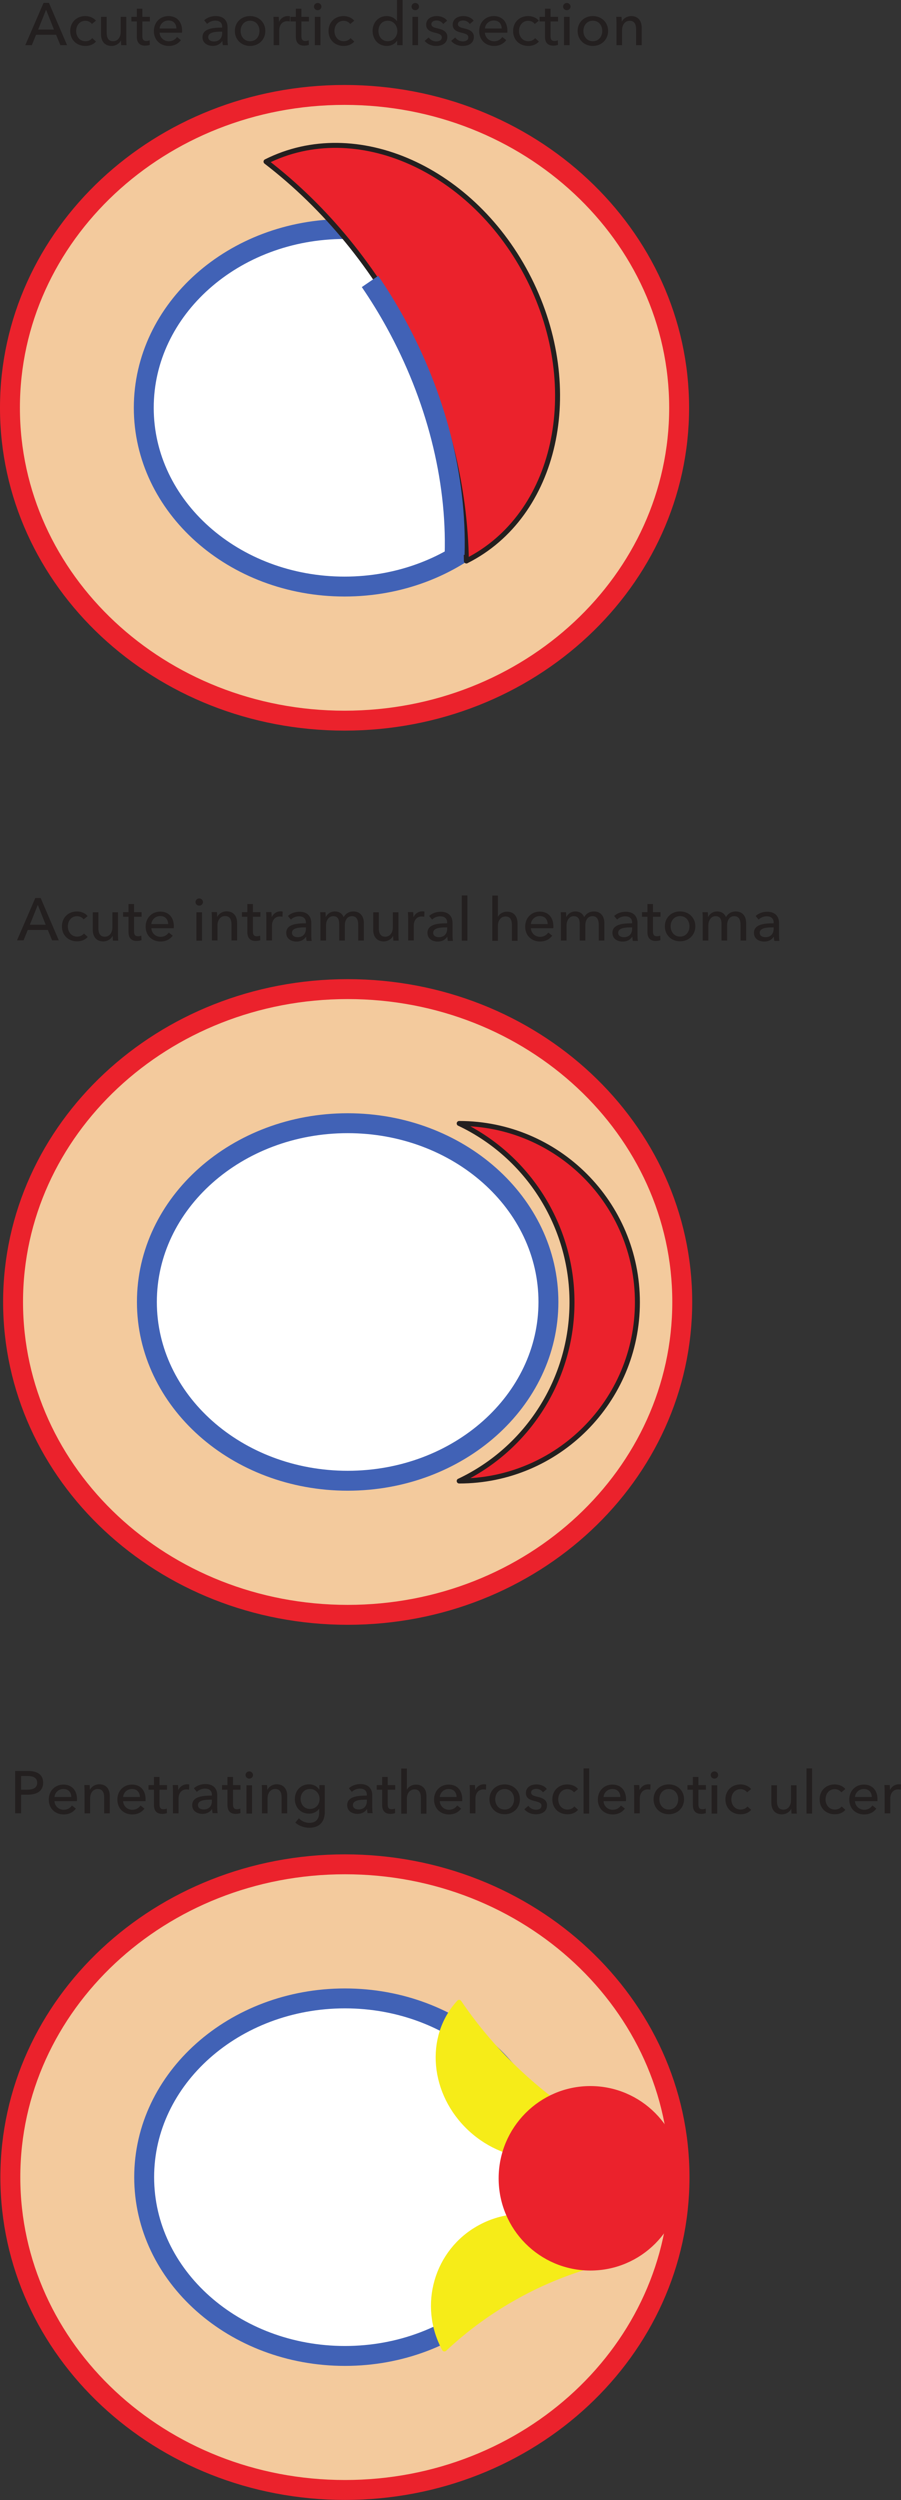 <?xml version="1.0" encoding="UTF-8"?>
<svg width="135.8pt" height="376.6pt" version="1.1" viewBox="0 0 135.8 376.6" xmlns="http://www.w3.org/2000/svg">
<rect x="0" y="0" width="135.8" height="376.6" fill="#333333" stroke="none"/>
<defs>
<clipPath id="b">
<path d="m0 279h104v97.58h-104z"/>
</clipPath>
<clipPath id="a">
<path d="m133 268h2.828v6h-2.828z"/>
</clipPath>
</defs>
<path transform="matrix(.1 0 0 -.1 0 376.6)" d="m524 2276c-278.5 0-504.3-211-504.3-471.3 0-260.4 225.9-471.3 504.3-471.3 278.6 0 504.3 211 504.3 471.3 0 260.3-225.7 471.3-504.3 471.3" fill="#f3ca9d" fill-rule="evenodd" stroke="#eb222c" stroke-linecap="round" stroke-linejoin="round" stroke-miterlimit="10" stroke-width="30.01"/>
<path transform="matrix(.1 0 0 -.1 0 376.6)" d="m524 2074c-167.1 0-302.6-120.5-302.6-269.3 0-148.7 135.5-269.3 302.6-269.3 167.2 0 302.6 120.6 302.6 269.3 0 148.8-135.4 269.3-302.6 269.3" fill="#fff" fill-rule="evenodd" stroke="#4162b6" stroke-linecap="round" stroke-linejoin="round" stroke-miterlimit="10" stroke-width="30"/>
<path d="m69.21 223.1c14.84 0 26.86-12.06 26.86-26.93 0-14.88-12.02-26.93-26.86-26.93h0.012c10.38 4.926 16.99 15.42 16.99 26.93 0 11.52-6.613 22.01-16.99 26.93h-0.012" fill="#eb222c" fill-rule="evenodd"/>
<path transform="matrix(.1 0 0 -.1 0 376.6)" d="m692.1 1535c148.4 0 268.6 120.6 268.6 269.3 0 148.8-120.2 269.3-268.6 269.3h0.117c103.8-49.26 169.9-154.2 169.9-269.3 0-115.2-66.13-220.1-169.9-269.3zm0 0" fill="none" stroke="#231f1f" stroke-linecap="round" stroke-linejoin="round" stroke-miterlimit="10" stroke-width="7.502"/>
<path d="m51.99 280.8c-27.84 0-50.43 21.12-50.43 47.13 0 26.03 22.59 47.12 50.43 47.12 27.86 0 50.43-21.09 50.43-47.12 0-26.01-22.57-47.13-50.43-47.13" fill="#f3ca9d" fill-rule="evenodd"/>
<g clip-path="url(#b)">
<path transform="matrix(.1 0 0 -.1 0 376.6)" d="m519.9 957.6c-278.4 0-504.3-211.2-504.3-471.3 0-260.3 225.9-471.2 504.3-471.2 278.6 0 504.3 210.9 504.3 471.2 0 260.1-225.7 471.3-504.3 471.3" fill="none" stroke="#eb222c" stroke-linecap="round" stroke-linejoin="round" stroke-miterlimit="10" stroke-width="30.01"/>
</g>
<path transform="matrix(.1 0 0 -.1 0 376.6)" d="m519.9 755.6c-167 0-302.6-120.7-302.6-269.3 0-148.8 135.6-269.3 302.6-269.3 167.2 0 302.6 120.5 302.6 269.3 0 148.6-135.4 269.3-302.6 269.3" fill="#fff" fill-rule="evenodd" stroke="#4162b6" stroke-linecap="round" stroke-linejoin="round" stroke-miterlimit="10" stroke-width="30"/>
<path transform="matrix(.1 0 0 -.1 0 376.6)" d="m692 749.6c-48.09-52.07-40.47-137.3 17.03-190.6 57.5-53.2 143-54.22 191.1-2.266-41.25 23.79-79.8 52.19-114.9 84.73-35.2 32.42-66.48 68.79-93.24 108.2" fill="#f6ec18" fill-rule="evenodd" stroke="#f6ec18" stroke-linecap="round" stroke-linejoin="round" stroke-miterlimit="10" stroke-width="7.502"/>
<path transform="matrix(.1 0 0 -.1 0 376.6)" d="m905.7 357.5c-35.86 65.08-117.7 88.83-182.7 52.93-65.2-35.66-88.75-117.6-53.12-182.9 33.2 31.21 70.2 57.89 109.8 79.69 39.69 21.95 82.03 38.79 126 50.27" fill="#f6ec18" fill-rule="evenodd" stroke="#f6ec18" stroke-linecap="round" stroke-linejoin="round" stroke-miterlimit="10" stroke-width="7.502"/>
<path transform="matrix(.1 0 0 -.1 0 376.6)" d="m889.8 619.8c-74.22 0-134.5-60.62-134.5-135.3 0-74.77 60.27-135.1 134.5-135.1 74.41 0 134.5 60.35 134.5 135.1 0 74.69-60.08 135.3-134.5 135.3" fill="#eb222c" fill-rule="evenodd" stroke="#eb222c" stroke-linecap="round" stroke-linejoin="round" stroke-miterlimit="10" stroke-width="7.502"/>
<path transform="matrix(.1 0 0 -.1 0 376.6)" d="m519.3 3623c-278.5 0-504.3-211-504.3-471.3 0-260.4 225.8-471.3 504.3-471.3 278.6 0 504.3 210.9 504.3 471.3 0 260.3-225.8 471.3-504.3 471.3" fill="#f3ca9d" fill-rule="evenodd" stroke="#eb222c" stroke-linecap="round" stroke-linejoin="round" stroke-miterlimit="10" stroke-width="30.01"/>
<path transform="matrix(.1 0 0 -.1 0 376.6)" d="m519.3 3421c-167.1 0-302.6-120.6-302.6-269.3 0-148.8 135.5-269.3 302.6-269.3 167.1 0 302.6 120.5 302.6 269.3 0 148.7-135.5 269.3-302.6 269.3" fill="#fff" fill-rule="evenodd" stroke="#4162b6" stroke-linecap="round" stroke-linejoin="round" stroke-miterlimit="10" stroke-width="30"/>
<path d="m70.3 84.46c13.57-6.828 17.8-25.82 9.465-42.44-8.344-16.61-26.1-24.54-39.67-17.71 8.977 6.895 16.52 16.11 21.82 26.69 5.312 10.59 8.207 22.14 8.379 33.47v-0.008" fill="#eb222c" fill-rule="evenodd"/>
<path transform="matrix(.1 0 0 -.1 0 376.6)" d="m703 2921c135.7 68.28 178 258.2 94.65 424.4-83.44 166.1-261 245.4-396.7 177.1 89.77-68.95 165.2-161.1 218.2-266.9 53.12-105.9 82.07-221.4 83.79-334.7zm0 0" fill="none" stroke="#231f1f" stroke-linecap="round" stroke-linejoin="round" stroke-miterlimit="10" stroke-width="7.502"/>
<path transform="matrix(.1 0 0 -.1 0 376.6)" d="m557.7 3342c13.63-19.92 26.37-40.55 38.05-61.76 61.37-111.3 92.93-234.6 89.45-349.7" fill="none" stroke="#4162b6" stroke-linejoin="round" stroke-miterlimit="10" stroke-width="30"/>
<path d="m4.5 139.3h2.383l-1.184-2.988zm-0.949 2.352h-0.988l2.758-6.375h0.809l2.73 6.375h-1.004l-0.648-1.566h-3.02l-0.637 1.566" fill="#231f1f"/>
<path d="m12.6 138.5c-0.18-0.281-0.574-0.488-0.981-0.488-0.883 0-1.395 0.723-1.395 1.539 0 0.812 0.512 1.543 1.402 1.543 0.434 0 0.801-0.184 1.023-0.469l0.566 0.512c-0.359 0.414-0.906 0.668-1.59 0.668-1.312 0-2.293-0.894-2.293-2.254 0-1.34 0.973-2.25 2.277-2.25 0.602 0 1.246 0.246 1.598 0.703l-0.609 0.496" fill="#231f1f"/>
<path d="m17.02 141.7c-0.02-0.219-0.035-0.523-0.035-0.703h-0.02c-0.215 0.449-0.773 0.82-1.391 0.82-1.098 0-1.594-0.785-1.594-1.738v-2.648h0.848v2.359c0 0.703 0.188 1.316 0.969 1.316 0.672 0 1.141-0.559 1.141-1.406v-2.27h0.844v3.352c0 0.223 0.012 0.637 0.039 0.918h-0.801" fill="#231f1f"/>
<path d="m21.34 138.1h-1.133v2.223c0 0.512 0.18 0.719 0.602 0.719 0.152 0 0.348-0.035 0.492-0.105l0.027 0.691c-0.195 0.074-0.457 0.117-0.719 0.117-0.801 0-1.238-0.449-1.238-1.332v-2.312h-0.82v-0.695h0.82v-1.223h0.836v1.223h1.133v0.695" fill="#231f1f"/>
<path d="m25.35 139.2c-0.02-0.676-0.414-1.207-1.195-1.207-0.731 0-1.285 0.539-1.34 1.207zm0.844 0.629h-3.379c0.027 0.731 0.637 1.297 1.383 1.297 0.578 0 1-0.289 1.242-0.648l0.594 0.477c-0.461 0.594-1.078 0.875-1.836 0.875-1.293 0-2.246-0.902-2.246-2.242 0-1.332 0.953-2.262 2.203-2.262 1.258 0 2.047 0.856 2.047 2.215 0 0.09 0 0.191-0.008 0.289" fill="#231f1f"/>
<path d="m30.45 141.7h-0.848v-4.27h0.848zm-0.426-5.27c-0.305 0-0.555-0.242-0.555-0.539 0-0.305 0.25-0.551 0.555-0.551 0.309 0 0.566 0.234 0.566 0.551 0 0.309-0.258 0.539-0.566 0.539" fill="#231f1f"/>
<path d="m32.7 137.4c0.02 0.219 0.035 0.523 0.035 0.703h0.027c0.207-0.461 0.773-0.82 1.387-0.82 1.094 0 1.59 0.785 1.59 1.738v2.648h-0.844v-2.371c0-0.691-0.191-1.305-0.973-1.305-0.664 0-1.141 0.559-1.141 1.406v2.27h-0.844v-3.352c0-0.223-0.012-0.637-0.039-0.918h0.801" fill="#231f1f"/>
<path d="m39.25 138.1h-1.133v2.223c0 0.512 0.18 0.719 0.602 0.719 0.152 0 0.352-0.035 0.492-0.105l0.027 0.691c-0.195 0.074-0.457 0.117-0.719 0.117-0.801 0-1.238-0.449-1.238-1.332v-2.312h-0.82v-0.695h0.82v-1.223h0.836v1.223h1.133v0.695" fill="#231f1f"/>
<path d="m40.11 137.4h0.801c0.02 0.219 0.035 0.543 0.035 0.723h0.027c0.234-0.496 0.731-0.84 1.305-0.84 0.117 0 0.234 0.012 0.332 0.039l-0.035 0.781c-0.109-0.027-0.254-0.047-0.387-0.047-0.809 0-1.195 0.66-1.195 1.371v2.242h-0.844v-3.352c0-0.223-0.012-0.637-0.039-0.918" fill="#231f1f"/>
<path d="m45.9 139.7c-0.832 0-1.895 0.09-1.895 0.809 0 0.504 0.449 0.668 0.871 0.668 0.793 0 1.23-0.531 1.23-1.254v-0.223zm0.207-0.731c0-0.629-0.422-0.938-1.051-0.938-0.477 0-0.926 0.207-1.215 0.496l-0.445-0.539c0.41-0.395 1.051-0.641 1.742-0.641 1.223 0 1.777 0.731 1.777 1.676v1.863c0 0.289 0.02 0.641 0.062 0.848h-0.762c-0.047-0.191-0.07-0.414-0.07-0.613h-0.027c-0.309 0.457-0.793 0.719-1.43 0.719-0.676 0-1.547-0.332-1.547-1.312 0-1.289 1.527-1.441 2.965-1.441v-0.117" fill="#231f1f"/>
<path d="m50.48 137.3c0.566 0 1.059 0.254 1.32 0.856 0.289-0.547 0.844-0.856 1.445-0.856 1.098 0 1.594 0.785 1.594 1.738v2.648h-0.848v-2.371c0-0.691-0.207-1.305-0.941-1.305-0.773 0-1.078 0.703-1.078 1.371v2.305h-0.848v-2.539c0-0.668-0.223-1.137-0.898-1.137-0.621 0-1.086 0.559-1.086 1.406v2.27h-0.844v-3.352c0-0.223-0.012-0.637-0.039-0.918h0.801c0.02 0.219 0.035 0.523 0.035 0.703h0.027c0.219-0.449 0.711-0.82 1.359-0.82" fill="#231f1f"/>
<path d="m59.29 141.7c-0.02-0.219-0.035-0.523-0.035-0.703h-0.02c-0.215 0.449-0.773 0.82-1.395 0.82-1.094 0-1.59-0.785-1.59-1.738v-2.648h0.844v2.359c0 0.703 0.191 1.316 0.973 1.316 0.672 0 1.141-0.559 1.141-1.406v-2.27h0.844v3.352c0 0.223 0.012 0.637 0.039 0.918h-0.801" fill="#231f1f"/>
<path d="m61.48 137.4h0.801c0.02 0.219 0.035 0.543 0.035 0.723h0.027c0.234-0.496 0.731-0.84 1.305-0.84 0.117 0 0.234 0.012 0.332 0.039l-0.035 0.781c-0.109-0.027-0.254-0.047-0.387-0.047-0.809 0-1.195 0.66-1.195 1.371v2.242h-0.844v-3.352c0-0.223-0.012-0.637-0.039-0.918" fill="#231f1f"/>
<path d="m67.19 139.7c-0.84 0-1.898 0.09-1.898 0.809 0 0.504 0.449 0.668 0.871 0.668 0.793 0 1.234-0.531 1.234-1.254v-0.223zm0.207-0.731c0-0.629-0.426-0.938-1.055-0.938-0.477 0-0.926 0.207-1.211 0.496l-0.449-0.539c0.41-0.395 1.051-0.641 1.742-0.641 1.223 0 1.781 0.731 1.781 1.676v1.863c0 0.289 0.016 0.641 0.062 0.848h-0.766c-0.043-0.191-0.07-0.414-0.07-0.613h-0.027c-0.309 0.457-0.793 0.719-1.43 0.719-0.676 0-1.547-0.332-1.547-1.312 0-1.289 1.527-1.441 2.969-1.441v-0.117" fill="#231f1f"/>
<path d="m70.45 141.7h-0.848v-6.809h0.848v6.809" fill="#231f1f"/>
<path d="m75.06 138.1c0.199-0.422 0.738-0.766 1.348-0.766 1.098 0 1.594 0.785 1.594 1.738v2.648h-0.848v-2.359c0-0.695-0.18-1.305-0.961-1.305-0.664 0-1.148 0.555-1.148 1.402v2.262h-0.844v-6.809h0.844v3.188h0.016" fill="#231f1f"/>
<path d="m82.55 139.2c-0.02-0.676-0.414-1.207-1.195-1.207-0.727 0-1.285 0.539-1.34 1.207zm0.844 0.629h-3.379c0.027 0.731 0.641 1.297 1.387 1.297 0.574 0 0.996-0.289 1.238-0.648l0.594 0.477c-0.457 0.594-1.078 0.875-1.832 0.875-1.297 0-2.246-0.902-2.246-2.242 0-1.332 0.949-2.262 2.199-2.262 1.258 0 2.051 0.856 2.051 2.215 0 0.09 0 0.191-0.012 0.289" fill="#231f1f"/>
<path d="m86.73 137.3c0.566 0 1.062 0.254 1.32 0.856 0.289-0.547 0.848-0.856 1.449-0.856 1.094 0 1.59 0.785 1.59 1.738v2.648h-0.844v-2.371c0-0.691-0.207-1.305-0.945-1.305-0.773 0-1.078 0.703-1.078 1.371v2.305h-0.844v-2.539c0-0.668-0.227-1.137-0.898-1.137-0.621 0-1.09 0.559-1.09 1.406v2.27h-0.844v-3.352c0-0.223-0.008-0.637-0.035-0.918h0.801c0.016 0.219 0.035 0.523 0.035 0.703h0.027c0.215-0.449 0.711-0.82 1.355-0.82" fill="#231f1f"/>
<path d="m95.07 139.7c-0.836 0-1.898 0.09-1.898 0.809 0 0.504 0.449 0.668 0.871 0.668 0.793 0 1.234-0.531 1.234-1.254v-0.223zm0.207-0.731c0-0.629-0.426-0.938-1.055-0.938-0.473 0-0.926 0.207-1.211 0.496l-0.449-0.539c0.414-0.395 1.051-0.641 1.742-0.641 1.223 0 1.781 0.731 1.781 1.676v1.863c0 0.289 0.016 0.641 0.062 0.848h-0.766c-0.043-0.191-0.07-0.414-0.07-0.613h-0.027c-0.305 0.457-0.793 0.719-1.43 0.719-0.676 0-1.547-0.332-1.547-1.312 0-1.289 1.531-1.441 2.969-1.441v-0.117" fill="#231f1f"/>
<path d="m99.55 138.1h-1.133v2.223c0 0.512 0.18 0.719 0.602 0.719 0.152 0 0.352-0.035 0.496-0.105l0.023 0.691c-0.195 0.074-0.457 0.117-0.719 0.117-0.797 0-1.238-0.449-1.238-1.332v-2.312h-0.82v-0.695h0.82v-1.223h0.836v1.223h1.133v0.695" fill="#231f1f"/>
<path d="m102.5 138c-0.906 0-1.422 0.731-1.422 1.539 0 0.809 0.516 1.551 1.422 1.551 0.914 0 1.418-0.742 1.418-1.551 0-0.809-0.504-1.539-1.418-1.539zm0 3.801c-1.305 0-2.293-0.945-2.293-2.262 0-1.312 0.988-2.242 2.293-2.242s2.301 0.93 2.301 2.242c0 1.316-0.996 2.262-2.301 2.262" fill="#231f1f"/>
<path d="m108.1 137.3c0.566 0 1.062 0.254 1.324 0.856 0.285-0.547 0.844-0.856 1.445-0.856 1.098 0 1.59 0.785 1.59 1.738v2.648h-0.844v-2.371c0-0.691-0.207-1.305-0.945-1.305-0.773 0-1.078 0.703-1.078 1.371v2.305h-0.844v-2.539c0-0.668-0.227-1.137-0.898-1.137-0.621 0-1.09 0.559-1.09 1.406v2.27h-0.844v-3.352c0-0.223-0.008-0.637-0.035-0.918h0.801c0.016 0.219 0.035 0.523 0.035 0.703h0.027c0.215-0.449 0.711-0.82 1.355-0.82" fill="#231f1f"/>
<path d="m116.4 139.7c-0.836 0-1.898 0.09-1.898 0.809 0 0.504 0.449 0.668 0.875 0.668 0.789 0 1.23-0.531 1.23-1.254v-0.223zm0.207-0.731c0-0.629-0.426-0.938-1.055-0.938-0.477 0-0.922 0.207-1.211 0.496l-0.449-0.539c0.414-0.395 1.051-0.641 1.742-0.641 1.223 0 1.781 0.731 1.781 1.676v1.863c0 0.289 0.016 0.641 0.062 0.848h-0.766c-0.043-0.191-0.07-0.414-0.07-0.613h-0.027c-0.305 0.457-0.793 0.719-1.43 0.719-0.672 0-1.547-0.332-1.547-1.312 0-1.289 1.531-1.441 2.969-1.441v-0.117" fill="#231f1f"/>
<path d="m5.75 4.453h2.383l-1.188-2.984zm-0.953 2.352h-0.988l2.758-6.375h0.809l2.734 6.375h-1.008l-0.648-1.566h-3.02l-0.637 1.566" fill="#231f1f"/>
<path d="m13.85 3.617c-0.18-0.277-0.574-0.484-0.981-0.484-0.879 0-1.391 0.719-1.391 1.539 0 0.809 0.512 1.539 1.402 1.539 0.43 0 0.797-0.18 1.023-0.469l0.566 0.516c-0.359 0.414-0.91 0.664-1.59 0.664-1.312 0-2.293-0.891-2.293-2.25 0-1.344 0.969-2.25 2.273-2.25 0.602 0 1.25 0.242 1.602 0.699l-0.613 0.496" fill="#231f1f"/>
<path d="m18.27 6.805c-0.016-0.215-0.035-0.523-0.035-0.703h-0.02c-0.215 0.453-0.769 0.82-1.391 0.82-1.098 0-1.594-0.781-1.594-1.738v-2.645h0.848v2.355c0 0.703 0.188 1.316 0.969 1.316 0.676 0 1.145-0.559 1.145-1.402v-2.27h0.844v3.348c0 0.227 0.008 0.641 0.035 0.918h-0.801" fill="#231f1f"/>
<path d="m22.59 3.23h-1.133v2.223c0 0.516 0.18 0.723 0.602 0.723 0.152 0 0.352-0.035 0.492-0.109l0.031 0.695c-0.199 0.07-0.461 0.117-0.723 0.117-0.797 0-1.238-0.453-1.238-1.332v-2.316h-0.82v-0.691h0.82v-1.227h0.836v1.227h1.133v0.691" fill="#231f1f"/>
<path d="m26.59 4.293c-0.02-0.676-0.414-1.207-1.195-1.207-0.727 0-1.285 0.543-1.34 1.207zm0.844 0.633h-3.379c0.027 0.727 0.641 1.293 1.387 1.293 0.574 0 0.996-0.285 1.238-0.648l0.594 0.48c-0.457 0.594-1.078 0.871-1.832 0.871-1.297 0-2.25-0.898-2.25-2.242 0-1.332 0.953-2.258 2.203-2.258 1.258 0 2.051 0.856 2.051 2.215 0 0.09 0 0.188-0.012 0.289" fill="#231f1f"/>
<path d="m33.28 4.77c-0.836 0-1.895 0.09-1.895 0.812 0 0.504 0.449 0.664 0.871 0.664 0.789 0 1.23-0.531 1.23-1.25v-0.227zm0.207-0.731c0-0.629-0.422-0.934-1.051-0.934-0.477 0-0.926 0.207-1.215 0.496l-0.449-0.543c0.414-0.395 1.051-0.637 1.746-0.637 1.219 0 1.777 0.727 1.777 1.672v1.867c0 0.285 0.02 0.637 0.062 0.844h-0.762c-0.047-0.188-0.074-0.414-0.074-0.613h-0.027c-0.305 0.461-0.789 0.723-1.426 0.723-0.676 0-1.547-0.336-1.547-1.316 0-1.285 1.527-1.441 2.965-1.441v-0.117" fill="#231f1f"/>
<path d="m37.69 3.121c-0.91 0-1.422 0.731-1.422 1.539 0 0.812 0.512 1.551 1.422 1.551 0.914 0 1.418-0.738 1.418-1.551 0-0.809-0.504-1.539-1.418-1.539zm0 3.801c-1.305 0-2.293-0.945-2.293-2.262 0-1.312 0.988-2.238 2.293-2.238 1.301 0 2.301 0.926 2.301 2.238 0 1.316-1 2.262-2.301 2.262" fill="#231f1f"/>
<path d="m41.21 2.539h0.801c0.016 0.215 0.035 0.539 0.035 0.719h0.027c0.231-0.496 0.727-0.836 1.301-0.836 0.117 0 0.234 0.008 0.332 0.035l-0.035 0.781c-0.105-0.023-0.25-0.043-0.387-0.043-0.809 0-1.195 0.656-1.195 1.367v2.242h-0.844v-3.348c0-0.227-0.008-0.641-0.035-0.918" fill="#231f1f"/>
<path d="m46.56 3.23h-1.133v2.223c0 0.516 0.18 0.723 0.602 0.723 0.152 0 0.352-0.035 0.496-0.109l0.027 0.695c-0.199 0.07-0.461 0.117-0.719 0.117-0.801 0-1.242-0.453-1.242-1.332v-2.316h-0.816v-0.691h0.816v-1.227h0.836v1.227h1.133v0.691" fill="#231f1f"/>
<path d="m48.3 6.805h-0.844v-4.266h0.844zm-0.422-5.266c-0.305 0-0.555-0.242-0.555-0.543 0-0.305 0.25-0.547 0.555-0.547 0.305 0 0.566 0.234 0.566 0.547 0 0.309-0.262 0.543-0.566 0.543" fill="#231f1f"/>
<path d="m52.78 3.617c-0.18-0.277-0.574-0.484-0.981-0.484-0.879 0-1.391 0.719-1.391 1.539 0 0.809 0.512 1.539 1.402 1.539 0.43 0 0.797-0.18 1.023-0.469l0.566 0.516c-0.359 0.414-0.906 0.664-1.59 0.664-1.312 0-2.293-0.891-2.293-2.25 0-1.344 0.969-2.25 2.273-2.25 0.602 0 1.25 0.242 1.602 0.699l-0.613 0.496" fill="#231f1f"/>
<path d="m58.45 6.211c0.863 0 1.438-0.719 1.438-1.539s-0.574-1.551-1.438-1.551c-0.926 0-1.41 0.738-1.41 1.539 0 0.805 0.484 1.551 1.41 1.551zm-0.144 0.711c-1.312 0-2.148-1.008-2.148-2.262 0-1.258 0.863-2.238 2.141-2.238 0.691 0 1.223 0.34 1.52 0.754h0.02v-3.176h0.844v6.805h-0.82v-0.676h-0.016c-0.324 0.516-0.934 0.793-1.539 0.793" fill="#231f1f"/>
<path d="m63.01 6.805h-0.844v-4.266h0.844zm-0.422-5.266c-0.305 0-0.559-0.242-0.559-0.543 0-0.305 0.254-0.547 0.559-0.547 0.305 0 0.566 0.234 0.566 0.547 0 0.309-0.262 0.543-0.566 0.543" fill="#231f1f"/>
<path d="m66.8 3.617c-0.188-0.305-0.559-0.531-0.988-0.531-0.387 0-0.793 0.152-0.793 0.559 0 0.359 0.324 0.496 0.973 0.641 0.809 0.18 1.43 0.512 1.43 1.262 0 1.008-0.836 1.375-1.699 1.375-0.648 0-1.312-0.25-1.719-0.766l0.606-0.512c0.223 0.332 0.656 0.594 1.129 0.594 0.426 0 0.848-0.152 0.848-0.621 0-0.395-0.387-0.543-1.117-0.711-0.562-0.137-1.238-0.379-1.238-1.18 0-0.918 0.801-1.305 1.609-1.305 0.602 0 1.238 0.242 1.547 0.699l-0.586 0.496" fill="#231f1f"/>
<path d="m70.8 3.617c-0.188-0.305-0.559-0.531-0.988-0.531-0.387 0-0.793 0.152-0.793 0.559 0 0.359 0.324 0.496 0.973 0.641 0.809 0.18 1.43 0.512 1.43 1.262 0 1.008-0.836 1.375-1.699 1.375-0.648 0-1.312-0.25-1.719-0.766l0.606-0.512c0.223 0.332 0.656 0.594 1.129 0.594 0.426 0 0.848-0.152 0.848-0.621 0-0.395-0.387-0.543-1.117-0.711-0.562-0.137-1.238-0.379-1.238-1.18 0-0.918 0.801-1.305 1.609-1.305 0.602 0 1.238 0.242 1.547 0.699l-0.586 0.496" fill="#231f1f"/>
<path d="m75.62 4.293c-0.016-0.676-0.41-1.207-1.195-1.207-0.727 0-1.285 0.543-1.336 1.207zm0.848 0.633h-3.379c0.023 0.727 0.637 1.293 1.383 1.293 0.574 0 0.996-0.285 1.238-0.648l0.594 0.48c-0.457 0.594-1.078 0.871-1.832 0.871-1.297 0-2.246-0.898-2.246-2.242 0-1.332 0.949-2.258 2.199-2.258 1.258 0 2.051 0.856 2.051 2.215 0 0.09 0 0.188-0.008 0.289" fill="#231f1f"/>
<path d="m80.6 3.617c-0.18-0.277-0.574-0.484-0.981-0.484-0.879 0-1.391 0.719-1.391 1.539 0 0.809 0.512 1.539 1.402 1.539 0.43 0 0.797-0.18 1.023-0.469l0.566 0.516c-0.359 0.414-0.91 0.664-1.59 0.664-1.312 0-2.293-0.891-2.293-2.25 0-1.344 0.969-2.25 2.273-2.25 0.602 0 1.25 0.242 1.602 0.699l-0.613 0.496" fill="#231f1f"/>
<path d="m84.11 3.23h-1.133v2.223c0 0.516 0.18 0.723 0.602 0.723 0.152 0 0.352-0.035 0.492-0.109l0.027 0.695c-0.195 0.07-0.457 0.117-0.719 0.117-0.797 0-1.238-0.453-1.238-1.332v-2.316h-0.82v-0.691h0.82v-1.227h0.836v1.227h1.133v0.691" fill="#231f1f"/>
<path d="m85.85 6.805h-0.844v-4.266h0.844zm-0.422-5.266c-0.305 0-0.559-0.242-0.559-0.543 0-0.305 0.254-0.547 0.559-0.547 0.305 0 0.566 0.234 0.566 0.547 0 0.309-0.262 0.543-0.566 0.543" fill="#231f1f"/>
<path d="m89.35 3.121c-0.906 0-1.418 0.731-1.418 1.539 0 0.812 0.512 1.551 1.418 1.551 0.918 0 1.422-0.738 1.422-1.551 0-0.809-0.504-1.539-1.422-1.539zm0 3.801c-1.301 0-2.289-0.945-2.289-2.262 0-1.312 0.988-2.238 2.289-2.238 1.305 0 2.305 0.926 2.305 2.238 0 1.316-1 2.262-2.305 2.262" fill="#231f1f"/>
<path d="m93.68 2.539c0.02 0.215 0.039 0.519 0.039 0.699h0.023c0.207-0.457 0.773-0.816 1.387-0.816 1.094 0 1.59 0.781 1.59 1.734v2.648h-0.844v-2.367c0-0.695-0.191-1.305-0.973-1.305-0.664 0-1.141 0.559-1.141 1.402v2.27h-0.844v-3.348c0-0.227-0.008-0.641-0.035-0.918h0.797" fill="#231f1f"/>
<path d="m3.18 269.6h0.941c0.871 0 1.484-0.289 1.484-1.047 0-0.766-0.629-1.016-1.465-1.016h-0.961zm-0.891-2.82h1.941c1.375 0 2.273 0.531 2.273 1.773 0 1.281-0.996 1.801-2.32 1.801h-1.004v2.801h-0.891v-6.375" fill="#231f1f"/>
<path d="m10.75 270.7c-0.02-0.676-0.414-1.207-1.195-1.207-0.727 0-1.285 0.539-1.34 1.207zm0.844 0.629h-3.379c0.027 0.731 0.641 1.297 1.387 1.297 0.574 0 0.996-0.285 1.238-0.648l0.594 0.477c-0.457 0.598-1.078 0.875-1.832 0.875-1.297 0-2.25-0.898-2.25-2.242 0-1.332 0.953-2.258 2.203-2.258 1.258 0 2.051 0.856 2.051 2.215 0 0.09 0 0.188-0.012 0.285" fill="#231f1f"/>
<path d="m13.51 268.9c0.016 0.215 0.035 0.519 0.035 0.699h0.027c0.207-0.457 0.773-0.816 1.383-0.816 1.098 0 1.59 0.781 1.59 1.734v2.648h-0.844v-2.367c0-0.695-0.188-1.305-0.973-1.305-0.664 0-1.141 0.559-1.141 1.402v2.27h-0.844v-3.348c0-0.227-0.008-0.641-0.035-0.918h0.801" fill="#231f1f"/>
<path d="m21.09 270.7c-0.02-0.676-0.414-1.207-1.195-1.207-0.731 0-1.285 0.539-1.34 1.207zm0.844 0.629h-3.379c0.027 0.731 0.637 1.297 1.383 1.297 0.578 0 1-0.285 1.242-0.648l0.594 0.477c-0.461 0.598-1.078 0.875-1.836 0.875-1.293 0-2.246-0.898-2.246-2.242 0-1.332 0.953-2.258 2.203-2.258 1.258 0 2.047 0.856 2.047 2.215 0 0.09 0 0.188-0.008 0.285" fill="#231f1f"/>
<path d="m25.17 269.6h-1.129v2.223c0 0.516 0.18 0.723 0.602 0.723 0.152 0 0.348-0.035 0.492-0.109l0.027 0.691c-0.199 0.074-0.457 0.117-0.719 0.117-0.801 0-1.238-0.449-1.238-1.332v-2.312h-0.82v-0.691h0.82v-1.227h0.836v1.227h1.129v0.691" fill="#231f1f"/>
<path d="m26.03 268.9h0.801c0.016 0.215 0.035 0.539 0.035 0.719h0.027c0.234-0.496 0.727-0.836 1.305-0.836 0.113 0 0.231 0.008 0.332 0.035l-0.035 0.781c-0.109-0.027-0.254-0.043-0.387-0.043-0.809 0-1.195 0.656-1.195 1.367v2.242h-0.848v-3.348c0-0.227-0.008-0.641-0.035-0.918" fill="#231f1f"/>
<path d="m31.73 271.1c-0.836 0-1.895 0.09-1.895 0.809 0 0.508 0.449 0.668 0.871 0.668 0.793 0 1.23-0.531 1.23-1.25v-0.227zm0.207-0.731c0-0.629-0.422-0.934-1.051-0.934-0.477 0-0.926 0.207-1.215 0.496l-0.449-0.543c0.414-0.395 1.055-0.637 1.746-0.637 1.223 0 1.777 0.727 1.777 1.672v1.863c0 0.289 0.02 0.641 0.062 0.848h-0.762c-0.047-0.188-0.074-0.414-0.074-0.613h-0.023c-0.309 0.461-0.793 0.723-1.43 0.723-0.676 0-1.547-0.336-1.547-1.316 0-1.285 1.527-1.441 2.965-1.441v-0.117" fill="#231f1f"/>
<path d="m36.25 269.6h-1.129v2.223c0 0.516 0.18 0.723 0.602 0.723 0.152 0 0.352-0.035 0.492-0.109l0.027 0.691c-0.199 0.074-0.457 0.117-0.719 0.117-0.801 0-1.238-0.449-1.238-1.332v-2.312h-0.82v-0.691h0.82v-1.227h0.836v1.227h1.129v0.691" fill="#231f1f"/>
<path d="m37.99 273.2h-0.844v-4.266h0.844zm-0.422-5.266c-0.305 0-0.559-0.246-0.559-0.543 0-0.305 0.254-0.547 0.559-0.547 0.305 0 0.566 0.234 0.566 0.547 0 0.309-0.262 0.543-0.566 0.543" fill="#231f1f"/>
<path d="m40.25 268.9c0.02 0.215 0.039 0.519 0.039 0.699h0.027c0.207-0.457 0.773-0.816 1.383-0.816 1.098 0 1.59 0.781 1.59 1.734v2.648h-0.844v-2.367c0-0.695-0.188-1.305-0.973-1.305-0.664 0-1.141 0.559-1.141 1.402v2.27h-0.844v-3.348c0-0.227-0.008-0.641-0.035-0.918h0.797" fill="#231f1f"/>
<path d="m46.72 272.5c0.871 0 1.449-0.656 1.449-1.504 0-0.809-0.586-1.504-1.449-1.504-0.887 0-1.41 0.688-1.41 1.504 0 0.785 0.523 1.504 1.41 1.504zm-1.672 1.406c0.371 0.414 0.973 0.691 1.555 0.691 1.125 0 1.504-0.691 1.504-1.574v-0.551h-0.02c-0.312 0.477-0.898 0.738-1.5 0.738-1.305 0-2.148-0.973-2.148-2.195 0-1.227 0.836-2.223 2.141-2.223 0.609 0 1.211 0.27 1.535 0.801h0.02v-0.684h0.816v4.051c0 1.242-0.586 2.375-2.355 2.375-0.738 0-1.555-0.289-2.086-0.773l0.539-0.656" fill="#231f1f"/>
<path d="m55.09 271.1c-0.836 0-1.898 0.09-1.898 0.809 0 0.508 0.449 0.668 0.871 0.668 0.793 0 1.23-0.531 1.23-1.25v-0.227zm0.203-0.731c0-0.629-0.422-0.934-1.051-0.934-0.477 0-0.926 0.207-1.211 0.496l-0.449-0.543c0.41-0.395 1.051-0.637 1.742-0.637 1.223 0 1.781 0.727 1.781 1.672v1.863c0 0.289 0.016 0.641 0.062 0.848h-0.766c-0.043-0.188-0.07-0.414-0.07-0.613h-0.027c-0.305 0.461-0.793 0.723-1.43 0.723-0.676 0-1.547-0.336-1.547-1.316 0-1.285 1.527-1.441 2.965-1.441v-0.117" fill="#231f1f"/>
<path d="m59.57 269.6h-1.133v2.223c0 0.516 0.18 0.723 0.602 0.723 0.152 0 0.352-0.035 0.492-0.109l0.027 0.691c-0.195 0.074-0.457 0.117-0.719 0.117-0.801 0-1.238-0.449-1.238-1.332v-2.312h-0.82v-0.691h0.82v-1.227h0.836v1.227h1.133v0.691" fill="#231f1f"/>
<path d="m61.34 269.6c0.195-0.426 0.738-0.766 1.348-0.766 1.098 0 1.59 0.781 1.59 1.734v2.648h-0.844v-2.359c0-0.691-0.18-1.305-0.961-1.305-0.664 0-1.152 0.559-1.152 1.402v2.262h-0.844v-6.805h0.844v3.188h0.02" fill="#231f1f"/>
<path d="m68.82 270.7c-0.02-0.676-0.414-1.207-1.195-1.207-0.731 0-1.285 0.539-1.34 1.207zm0.844 0.629h-3.379c0.027 0.731 0.637 1.297 1.383 1.297 0.574 0 1-0.285 1.242-0.648l0.594 0.477c-0.461 0.598-1.082 0.875-1.836 0.875-1.293 0-2.246-0.898-2.246-2.242 0-1.332 0.953-2.258 2.203-2.258 1.258 0 2.047 0.856 2.047 2.215 0 0.09 0 0.188-0.008 0.285" fill="#231f1f"/>
<path d="m70.78 268.9h0.801c0.02 0.215 0.035 0.539 0.035 0.719h0.027c0.234-0.496 0.731-0.836 1.305-0.836 0.117 0 0.234 0.008 0.332 0.035l-0.035 0.781c-0.109-0.027-0.254-0.043-0.387-0.043-0.809 0-1.195 0.656-1.195 1.367v2.242h-0.844v-3.348c0-0.227-0.012-0.641-0.039-0.918" fill="#231f1f"/>
<path d="m76.06 269.5c-0.906 0-1.418 0.731-1.418 1.539 0 0.812 0.512 1.551 1.418 1.551 0.918 0 1.422-0.738 1.422-1.551 0-0.809-0.504-1.539-1.422-1.539zm0 3.801c-1.301 0-2.289-0.945-2.289-2.262 0-1.312 0.988-2.238 2.289-2.238 1.305 0 2.301 0.926 2.301 2.238 0 1.316-0.996 2.262-2.301 2.262" fill="#231f1f"/>
<path d="m81.83 270c-0.191-0.305-0.559-0.531-0.992-0.531-0.383 0-0.789 0.152-0.789 0.559 0 0.359 0.324 0.496 0.969 0.641 0.812 0.18 1.43 0.512 1.43 1.258 0 1.008-0.836 1.379-1.699 1.379-0.644 0-1.309-0.254-1.715-0.766l0.602-0.512c0.227 0.332 0.656 0.594 1.133 0.594 0.422 0 0.844-0.152 0.844-0.621 0-0.398-0.387-0.543-1.113-0.711-0.566-0.137-1.238-0.379-1.238-1.18 0-0.918 0.797-1.305 1.605-1.305 0.602 0 1.242 0.242 1.547 0.699l-0.582 0.496" fill="#231f1f"/>
<path d="m86.51 270c-0.18-0.277-0.574-0.484-0.981-0.484-0.879 0-1.391 0.719-1.391 1.539 0 0.809 0.512 1.539 1.402 1.539 0.43 0 0.801-0.18 1.023-0.469l0.566 0.512c-0.359 0.414-0.906 0.668-1.59 0.668-1.312 0-2.293-0.891-2.293-2.25 0-1.344 0.973-2.25 2.273-2.25 0.602 0 1.25 0.242 1.602 0.699l-0.613 0.496" fill="#231f1f"/>
<path d="m88.8 273.2h-0.844v-6.805h0.844v6.805" fill="#231f1f"/>
<path d="m93.5 270.7c-0.016-0.676-0.41-1.207-1.195-1.207-0.727 0-1.285 0.539-1.336 1.207zm0.848 0.629h-3.379c0.023 0.731 0.637 1.297 1.383 1.297 0.574 0 0.996-0.285 1.238-0.648l0.594 0.477c-0.457 0.598-1.078 0.875-1.832 0.875-1.297 0-2.246-0.898-2.246-2.242 0-1.332 0.949-2.258 2.199-2.258 1.258 0 2.051 0.856 2.051 2.215 0 0.09 0 0.188-0.008 0.285" fill="#231f1f"/>
<path d="m95.55 268.9h0.801c0.016 0.215 0.035 0.539 0.035 0.719h0.027c0.234-0.496 0.727-0.836 1.305-0.836 0.117 0 0.231 0.008 0.332 0.035l-0.035 0.781c-0.109-0.027-0.254-0.043-0.387-0.043-0.809 0-1.195 0.656-1.195 1.367v2.242h-0.848v-3.348c0-0.227-0.008-0.641-0.035-0.918" fill="#231f1f"/>
<path d="m100.8 269.5c-0.91 0-1.422 0.731-1.422 1.539 0 0.812 0.512 1.551 1.422 1.551 0.914 0 1.418-0.738 1.418-1.551 0-0.809-0.504-1.539-1.418-1.539zm0 3.801c-1.305 0-2.293-0.945-2.293-2.262 0-1.312 0.988-2.238 2.293-2.238 1.301 0 2.301 0.926 2.301 2.238 0 1.316-1 2.262-2.301 2.262" fill="#231f1f"/>
<path d="m106.4 269.6h-1.133v2.223c0 0.516 0.18 0.723 0.602 0.723 0.152 0 0.352-0.035 0.496-0.109l0.023 0.691c-0.195 0.074-0.457 0.117-0.719 0.117-0.797 0-1.238-0.449-1.238-1.332v-2.312h-0.816v-0.691h0.816v-1.227h0.836v1.227h1.133v0.691" fill="#231f1f"/>
<path d="m108.1 273.2h-0.844v-4.266h0.844zm-0.422-5.266c-0.305 0-0.559-0.246-0.559-0.543 0-0.305 0.254-0.547 0.559-0.547 0.305 0 0.566 0.234 0.566 0.547 0 0.309-0.262 0.543-0.566 0.543" fill="#231f1f"/>
<path d="m112.6 270c-0.18-0.277-0.574-0.484-0.981-0.484-0.879 0-1.391 0.719-1.391 1.539 0 0.809 0.512 1.539 1.402 1.539 0.43 0 0.801-0.18 1.023-0.469l0.566 0.512c-0.359 0.414-0.906 0.668-1.59 0.668-1.312 0-2.293-0.891-2.293-2.25 0-1.344 0.969-2.25 2.273-2.25 0.602 0 1.25 0.242 1.602 0.699l-0.613 0.496" fill="#231f1f"/>
<path d="m119.3 273.2c-0.02-0.215-0.039-0.523-0.039-0.703h-0.016c-0.219 0.449-0.773 0.82-1.395 0.82-1.098 0-1.59-0.781-1.59-1.738v-2.645h0.844v2.355c0 0.703 0.188 1.316 0.973 1.316 0.672 0 1.141-0.559 1.141-1.406v-2.266h0.844v3.348c0 0.227 0.008 0.641 0.035 0.918h-0.797" fill="#231f1f"/>
<path d="m122.4 273.2h-0.844v-6.805h0.844v6.805" fill="#231f1f"/>
<path d="m126.8 270c-0.18-0.277-0.574-0.484-0.981-0.484-0.879 0-1.391 0.719-1.391 1.539 0 0.809 0.512 1.539 1.402 1.539 0.43 0 0.797-0.18 1.023-0.469l0.566 0.512c-0.359 0.414-0.906 0.668-1.59 0.668-1.312 0-2.293-0.891-2.293-2.25 0-1.344 0.973-2.25 2.273-2.25 0.602 0 1.25 0.242 1.602 0.699l-0.613 0.496" fill="#231f1f"/>
<path d="m131.4 270.7c-0.016-0.676-0.414-1.207-1.195-1.207-0.727 0-1.285 0.539-1.34 1.207zm0.848 0.629h-3.383c0.027 0.731 0.641 1.297 1.387 1.297 0.574 0 0.996-0.285 1.238-0.648l0.594 0.477c-0.457 0.598-1.078 0.875-1.832 0.875-1.297 0-2.25-0.898-2.25-2.242 0-1.332 0.953-2.258 2.203-2.258 1.258 0 2.051 0.856 2.051 2.215 0 0.09 0 0.188-0.008 0.285" fill="#231f1f"/>
<g clip-path="url(#a)">
<path d="m133.3 268.9h0.801c0.016 0.215 0.035 0.539 0.035 0.719h0.027c0.234-0.496 0.727-0.836 1.305-0.836 0.113 0 0.231 0.008 0.332 0.035l-0.039 0.781c-0.105-0.027-0.25-0.043-0.387-0.043-0.809 0-1.191 0.656-1.191 1.367v2.242h-0.848v-3.348c0-0.227-0.008-0.641-0.035-0.918" fill="#231f1f"/>
</g>
</svg>
